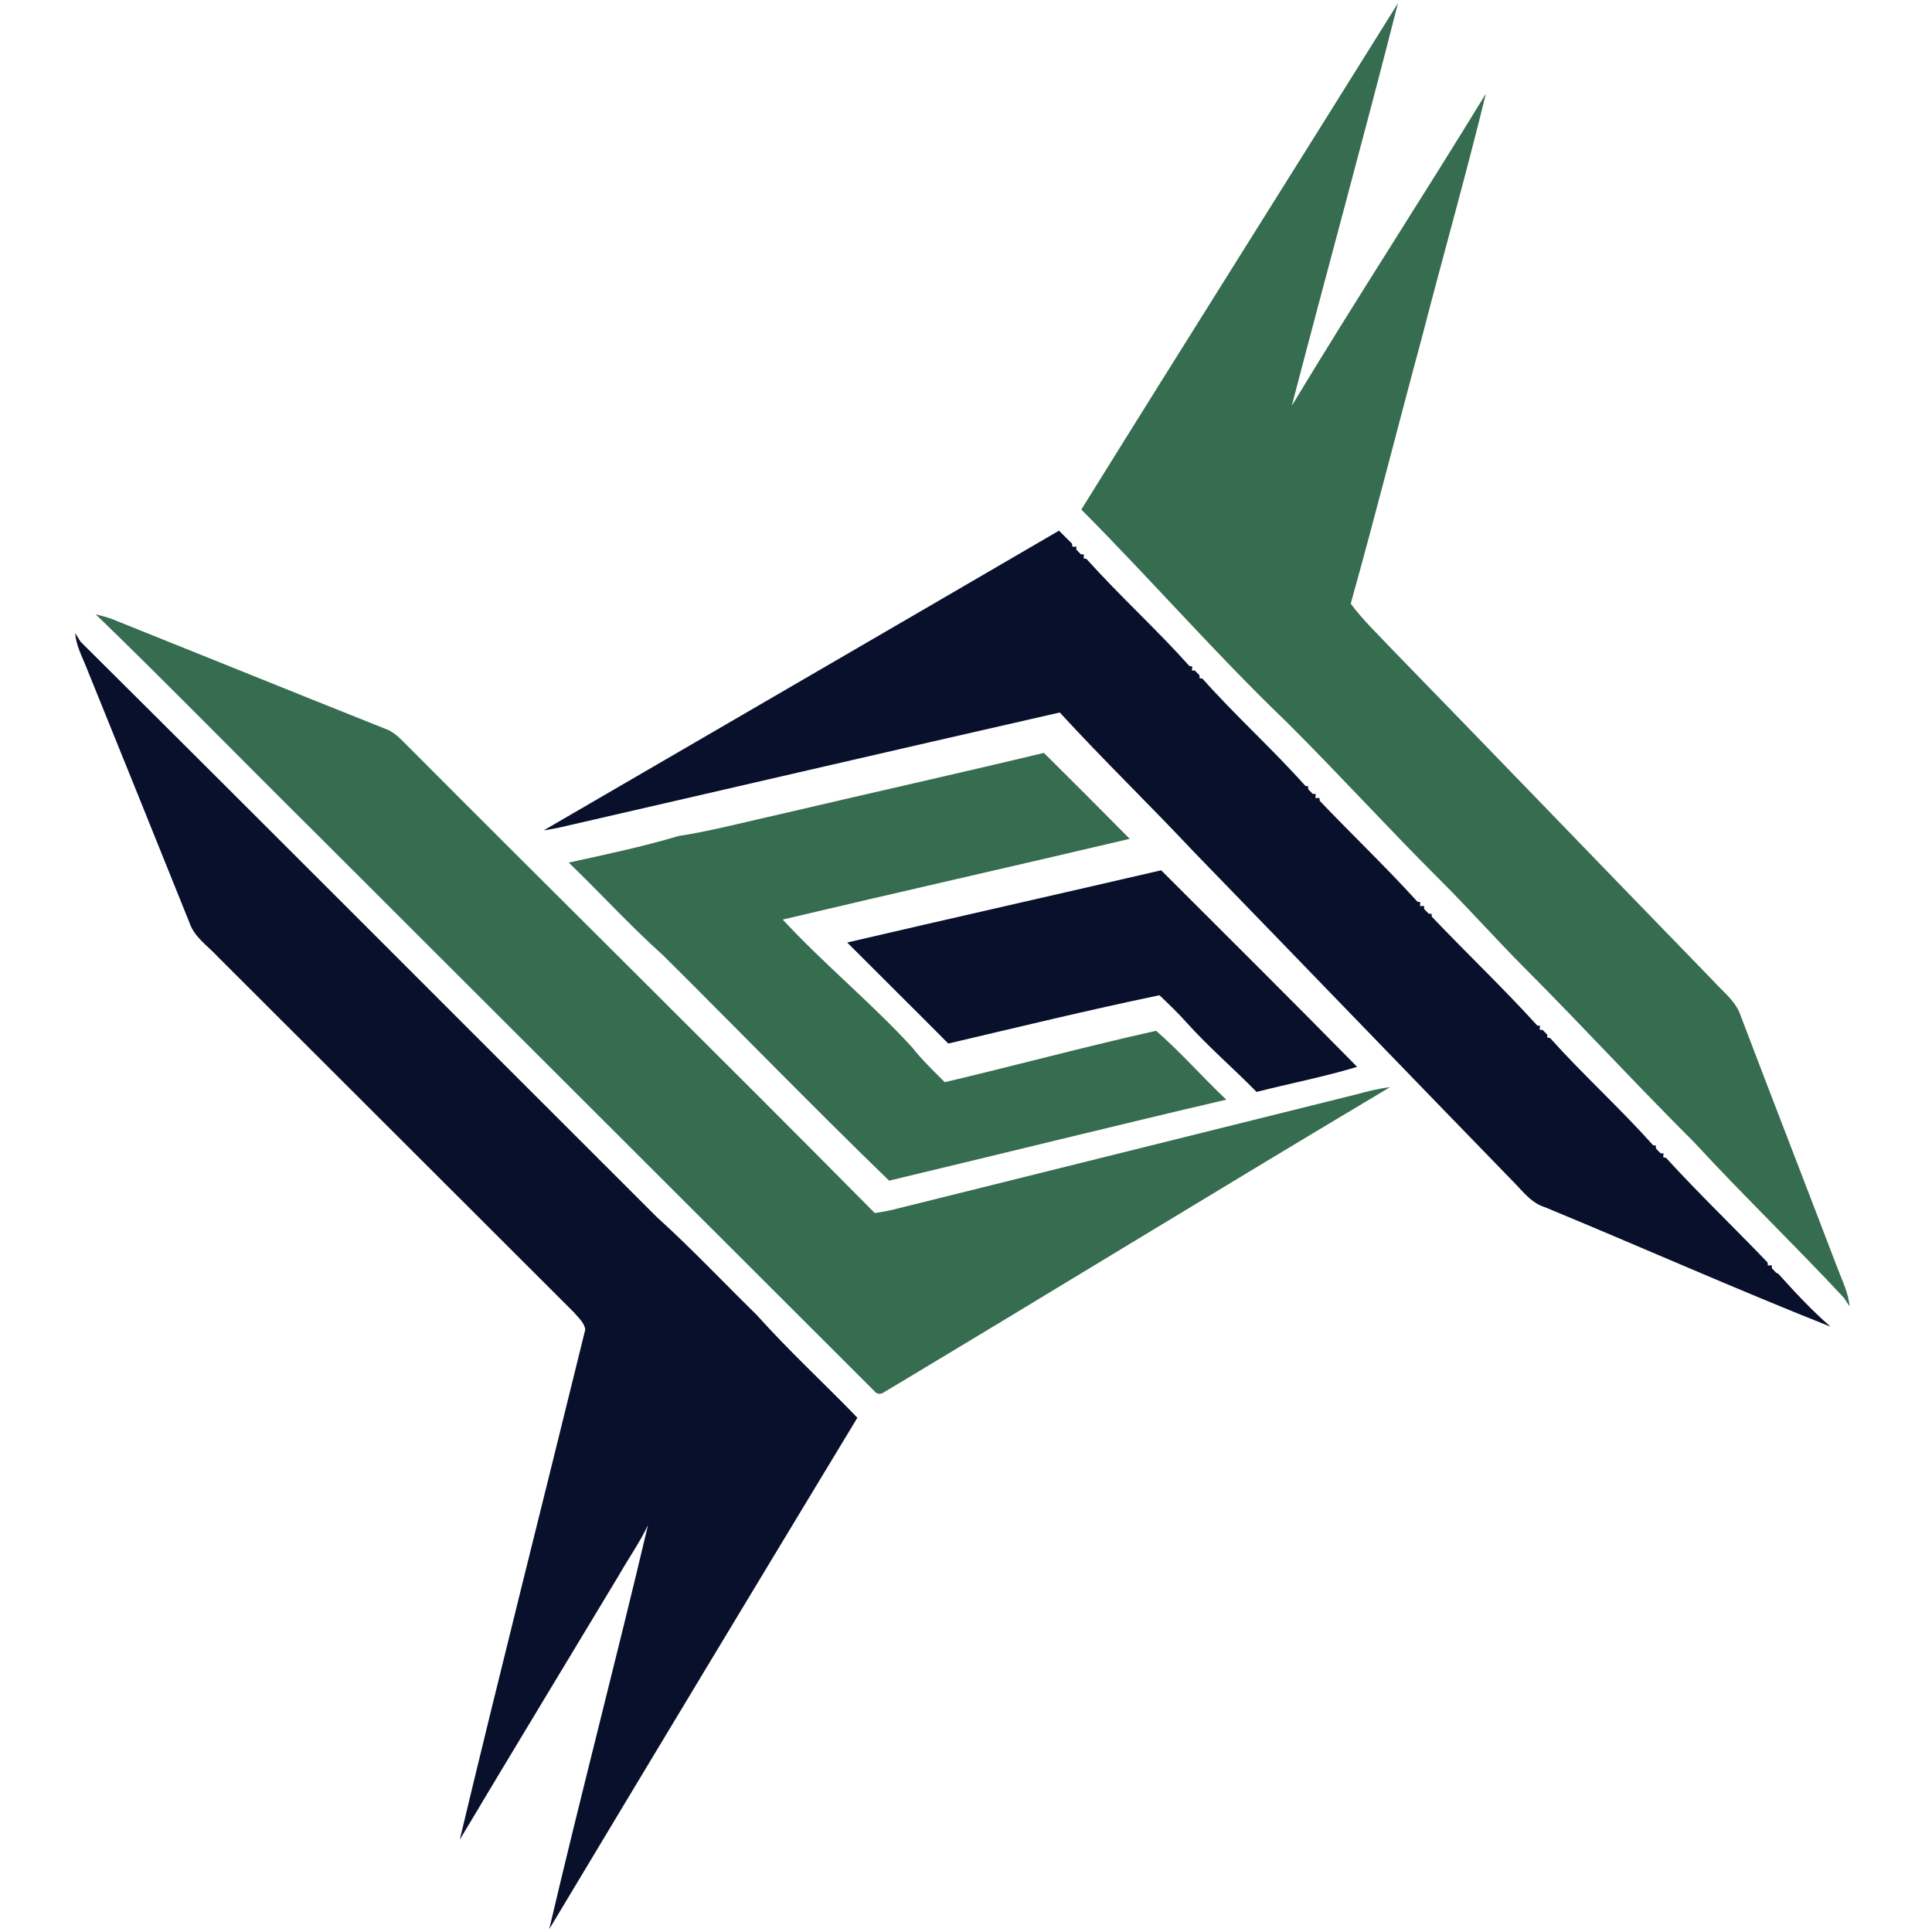 <svg xmlns="http://www.w3.org/2000/svg" xmlns:xlink="http://www.w3.org/1999/xlink" width="500" zoomAndPan="magnify" viewBox="0 0 375 375" height="500" preserveAspectRatio="xMidYMid meet" version="1.0"><path fill="#366c50" d="M 209.887 98.902 C 230.273 66.082 250.906 33.414 271.344 0.621 C 264.699 26.723 257.527 52.695 250.738 78.758 C 263.012 58.395 276.016 38.477 288.406 18.18 C 284.574 33.906 280.133 49.484 276.082 65.16 C 271.395 82.484 267.008 99.887 262.176 117.164 C 264.512 120.344 267.391 123.051 270.082 125.918 C 290.926 147.328 311.633 168.879 332.461 190.305 C 334.387 192.473 336.945 194.309 337.875 197.184 C 344.113 213.613 350.496 229.996 356.762 246.422 C 357.668 248.746 358.777 251.039 359.004 253.566 C 358.637 253.02 358.266 252.465 357.914 251.918 C 348.375 241.68 338.289 231.969 328.801 221.684 C 317.773 210.699 307.238 199.238 296.25 188.211 C 290.488 182.453 285.098 176.348 279.316 170.602 C 269.309 160.621 259.801 150.164 249.781 140.191 C 235.965 126.93 223.387 112.469 209.887 98.902 Z M 209.887 98.902 " fill-opacity="1" fill-rule="nonzero"/><path fill="#366c50" d="M 18.578 119.234 C 19.613 119.512 20.664 119.762 21.676 120.129 C 39.422 127.238 57.141 134.438 74.902 141.504 C 76.172 141.984 77.203 142.867 78.141 143.812 C 108.629 174.426 139.41 204.758 169.801 235.461 C 170.82 235.289 171.84 235.125 172.852 234.914 C 202.941 227.414 233.047 219.953 263.137 212.453 C 265.336 211.852 267.539 211.297 269.797 211.02 C 236.879 230.633 204.219 250.688 171.352 270.375 C 170.664 270.684 170.094 270.531 169.637 269.934 C 133.484 233.812 97.312 197.715 61.164 161.594 C 46.934 147.504 32.961 133.164 18.578 119.234 Z M 18.578 119.234 " fill-opacity="1" fill-rule="nonzero"/><path fill="#366c50" d="M 151.828 157.941 C 168.75 153.969 185.723 150.188 202.621 146.137 C 208.199 151.672 213.758 157.223 219.277 162.816 C 196.844 168.113 174.352 173.168 151.922 178.484 C 159.914 187.109 169.027 194.574 176.984 203.219 C 178.914 205.688 181.172 207.848 183.383 210.051 C 197.078 206.82 210.676 203.137 224.391 200.078 C 229.199 204.238 233.391 209.086 238.027 213.441 C 216.18 218.543 194.398 223.957 172.574 229.164 C 157.77 214.816 143.398 200.023 128.773 185.488 C 122.379 179.754 116.578 173.391 110.391 167.43 C 117.516 165.871 124.664 164.363 131.656 162.285 C 138.457 161.219 145.109 159.426 151.828 157.941 Z M 151.828 157.941 " fill-opacity="1" fill-rule="nonzero"/><path fill="#08102b" d="M 105.531 161.176 C 138.863 141.781 172.23 122.438 205.547 103.004 C 206.398 103.836 207.254 104.684 208.094 105.539 L 208.141 106.125 L 208.914 106.094 L 208.914 106.672 C 209.137 106.906 209.586 107.371 209.812 107.602 L 210.383 107.609 L 210.336 108.391 L 210.871 108.473 C 217.297 115.637 224.453 122.109 230.871 129.285 L 231.414 129.359 L 231.359 130.148 L 231.93 130.156 C 232.156 130.387 232.605 130.852 232.828 131.086 L 232.836 131.648 L 233.387 131.715 C 239.781 138.906 246.969 145.359 253.371 152.543 L 253.906 152.609 L 253.914 153.172 C 254.137 153.406 254.586 153.871 254.812 154.102 L 255.383 154.109 L 255.328 154.906 L 256.102 154.883 L 256.164 155.445 C 262.426 162.023 269.023 168.293 275.121 175.02 L 275.672 175.102 L 275.625 175.883 L 276.414 175.844 L 276.414 176.422 C 276.637 176.656 277.086 177.121 277.312 177.352 L 277.867 177.367 L 277.914 177.93 C 284.672 185.031 291.781 191.789 298.371 199.043 L 298.914 199.102 L 298.859 199.891 L 299.43 199.906 C 299.656 200.137 300.105 200.602 300.328 200.836 L 300.336 201.398 L 300.863 201.473 C 307.289 208.641 314.461 215.109 320.871 222.293 L 321.406 222.359 L 321.414 222.922 C 321.637 223.156 322.086 223.621 322.312 223.852 L 322.891 223.867 L 322.836 224.648 L 323.363 224.723 C 329.73 231.699 336.562 238.223 343.086 245.047 L 343.133 245.625 L 343.906 245.602 L 343.914 246.172 C 344.137 246.406 344.586 246.863 344.805 247.086 L 345.121 247.191 C 348.359 250.77 351.645 254.332 355.297 257.504 C 336.684 250.117 318.375 241.965 299.863 234.316 C 297.512 233.609 295.934 231.699 294.324 229.98 C 273.391 208.441 252.562 186.809 231.645 165.262 C 223.102 156.164 214.133 147.488 205.703 138.293 C 173.211 145.68 140.766 153.238 108.293 160.688 C 107.379 160.867 106.453 161.023 105.531 161.176 Z M 105.531 161.176 " fill-opacity="1" fill-rule="nonzero"/><path fill="#08102b" d="M 14.586 122.879 C 14.941 123.426 15.285 123.984 15.629 124.547 C 53.023 161.691 90.227 199.043 127.539 236.281 C 134.219 242.324 140.406 248.895 146.852 255.203 C 153.066 262.148 159.938 268.469 166.418 275.176 C 146.422 308.227 126.48 341.316 106.605 374.453 C 112.754 348.246 119.594 322.199 125.781 296.012 C 124.184 299.379 122.023 302.43 120.18 305.664 C 109.875 322.809 99.48 339.898 89.242 357.082 C 97.148 324.031 105.504 291.074 113.602 258.059 C 113.398 256.656 112.191 255.711 111.344 254.672 C 88.32 231.676 65.297 208.688 42.27 185.699 C 40.344 183.602 37.734 181.926 36.781 179.109 C 30.113 162.523 23.422 145.949 16.703 129.383 C 15.848 127.266 14.754 125.191 14.586 122.879 Z M 14.586 122.879 " fill-opacity="1" fill-rule="nonzero"/><path fill="#08102b" d="M 164.438 182.941 C 184.738 178.207 205.074 173.633 225.383 168.922 C 238.074 181.621 250.836 194.258 263.414 207.074 C 257.016 209.016 250.395 210.285 243.898 211.941 C 239.484 207.426 234.676 203.309 230.445 198.621 C 228.742 196.703 226.906 194.934 225.047 193.176 C 211.328 196.035 197.707 199.344 184.066 202.551 C 177.555 195.988 170.969 189.496 164.438 182.941 Z M 164.438 182.941 " fill-opacity="1" fill-rule="nonzero"/></svg>
